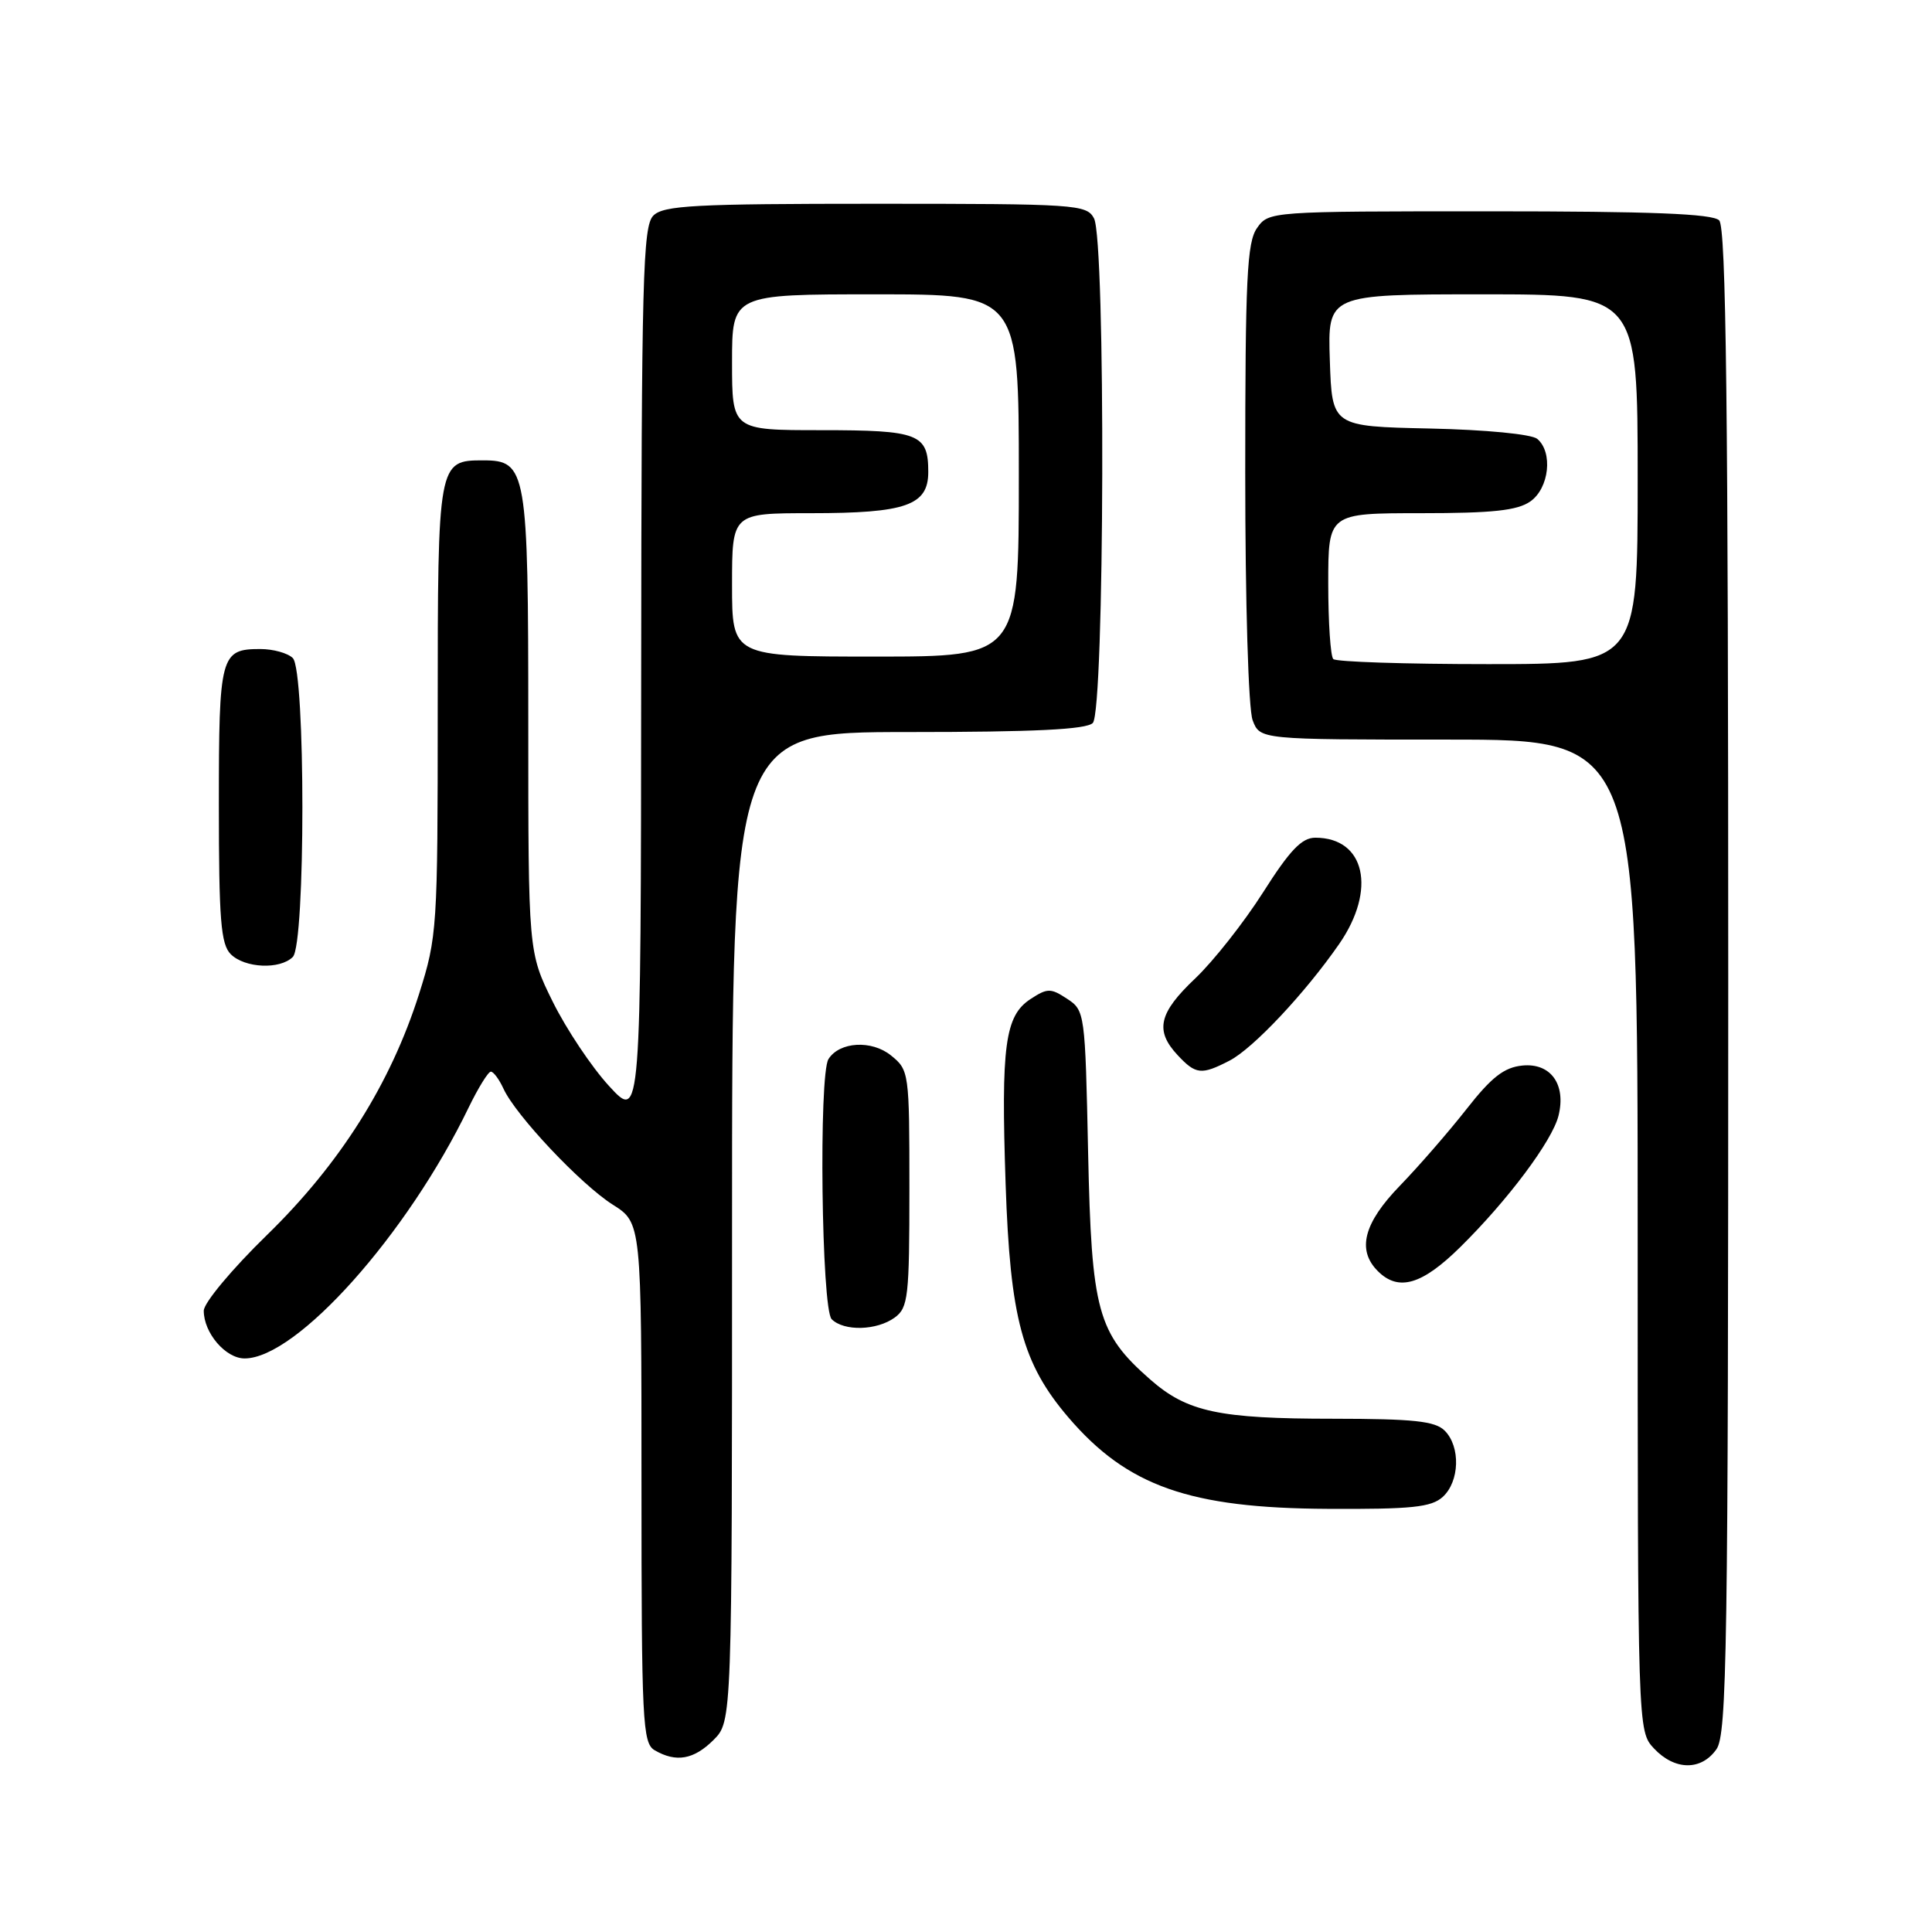 <?xml version="1.0" encoding="UTF-8" standalone="no"?>
<!DOCTYPE svg PUBLIC "-//W3C//DTD SVG 1.1//EN" "http://www.w3.org/Graphics/SVG/1.1/DTD/svg11.dtd" >
<svg xmlns="http://www.w3.org/2000/svg" xmlns:xlink="http://www.w3.org/1999/xlink" version="1.1" viewBox="0 0 256 256">
 <g >
 <path fill="currentColor"
d=" M 227.44 231.78 C 228.83 229.80 229.00 218.48 229.00 129.98 C 229.00 53.86 228.72 30.12 227.80 29.20 C 226.92 28.32 218.77 28.00 197.36 28.00 C 168.27 28.00 168.11 28.01 166.56 30.22 C 165.23 32.11 165.00 36.93 165.00 62.66 C 165.00 79.87 165.42 93.97 165.98 95.43 C 166.95 98.00 166.95 98.00 191.98 98.00 C 217.00 98.00 217.00 98.00 217.00 163.69 C 217.00 229.37 217.00 229.37 219.17 231.69 C 221.92 234.61 225.43 234.65 227.44 231.78 Z  M 94.55 230.55 C 97.00 228.09 97.00 228.09 97.00 162.55 C 97.00 97.00 97.00 97.00 120.30 97.00 C 137.09 97.00 143.94 96.66 144.80 95.80 C 146.37 94.23 146.52 31.84 144.96 28.93 C 143.98 27.09 142.59 27.00 116.04 27.00 C 92.01 27.00 87.92 27.22 86.57 28.57 C 85.18 29.96 85.00 36.89 84.96 89.32 C 84.92 148.50 84.92 148.50 80.71 143.91 C 78.39 141.39 75.04 136.36 73.25 132.75 C 70.00 126.17 70.00 126.17 70.00 95.81 C 70.00 62.24 69.79 61.00 64.01 61.00 C 58.04 61.00 58.00 61.20 58.00 94.02 C 58.00 123.04 57.93 124.12 55.53 131.70 C 51.75 143.61 45.05 154.22 35.37 163.65 C 30.75 168.15 27.00 172.64 27.00 173.68 C 27.00 176.62 29.89 180.00 32.41 180.00 C 39.31 180.00 53.98 163.57 62.10 146.75 C 63.37 144.14 64.69 142.00 65.04 142.00 C 65.39 142.00 66.14 143.01 66.71 144.25 C 68.31 147.77 76.98 156.96 81.19 159.62 C 85.00 162.03 85.00 162.03 85.00 196.46 C 85.00 228.21 85.14 230.98 86.75 231.92 C 89.59 233.57 91.93 233.16 94.55 230.55 Z  M 191.17 198.35 C 193.41 196.31 193.55 191.69 191.43 189.57 C 190.16 188.30 187.32 188.00 176.68 187.99 C 161.49 187.99 157.31 187.09 152.41 182.79 C 145.42 176.65 144.63 173.77 144.18 152.70 C 143.79 134.19 143.75 133.88 141.39 132.34 C 139.22 130.91 138.78 130.92 136.55 132.38 C 133.16 134.59 132.63 138.55 133.25 156.89 C 133.85 174.69 135.46 180.68 141.59 187.84 C 149.38 196.93 157.63 199.84 175.92 199.93 C 187.07 199.99 189.65 199.72 191.17 198.35 Z  M 118.56 174.58 C 120.34 173.28 120.50 171.85 120.50 157.49 C 120.50 142.09 120.46 141.79 118.06 139.85 C 115.50 137.78 111.24 138.02 109.78 140.33 C 108.47 142.38 108.85 173.45 110.20 174.80 C 111.83 176.43 116.19 176.31 118.56 174.58 Z  M 193.49 165.25 C 199.80 159.03 205.68 151.17 206.51 147.84 C 207.54 143.69 205.48 140.82 201.73 141.19 C 199.30 141.43 197.64 142.72 194.29 147.00 C 191.91 150.03 187.95 154.58 185.49 157.12 C 180.69 162.07 179.77 165.63 182.57 168.43 C 185.30 171.16 188.41 170.26 193.49 165.25 Z  M 162.92 140.54 C 166.05 138.92 172.93 131.60 177.45 125.08 C 182.43 117.88 180.89 111.00 174.29 111.00 C 172.49 111.00 170.92 112.64 167.36 118.25 C 164.82 122.24 160.78 127.36 158.38 129.64 C 153.53 134.23 153.00 136.55 156.04 139.81 C 158.45 142.39 159.18 142.47 162.92 140.54 Z  M 38.80 126.80 C 40.49 125.11 40.49 88.89 38.80 87.20 C 38.14 86.54 36.20 86.00 34.50 86.00 C 29.21 86.00 29.00 86.79 29.00 106.63 C 29.00 121.87 29.26 125.11 30.57 126.43 C 32.43 128.29 37.10 128.50 38.80 126.80 Z  M 176.67 87.33 C 176.30 86.97 176.00 82.47 176.00 77.33 C 176.00 68.00 176.00 68.00 188.28 68.00 C 197.77 68.00 201.06 67.65 202.78 66.44 C 205.28 64.69 205.80 59.91 203.69 58.15 C 202.93 57.53 196.88 56.94 189.44 56.78 C 176.50 56.50 176.50 56.50 176.21 47.75 C 175.92 39.00 175.92 39.00 196.46 39.00 C 217.00 39.00 217.00 39.00 217.00 63.50 C 217.00 88.00 217.00 88.00 197.17 88.00 C 186.26 88.00 177.03 87.70 176.67 87.33 Z  M 97.00 77.50 C 97.00 68.00 97.00 68.00 107.45 68.00 C 120.05 68.00 123.00 66.96 123.00 62.54 C 123.00 57.48 121.77 57.00 108.80 57.00 C 97.00 57.00 97.00 57.00 97.00 48.00 C 97.00 39.00 97.00 39.00 116.00 39.00 C 135.00 39.00 135.00 39.00 135.00 63.00 C 135.00 87.00 135.00 87.00 116.00 87.00 C 97.00 87.00 97.00 87.00 97.00 77.50 Z "/>
</g>
</svg>